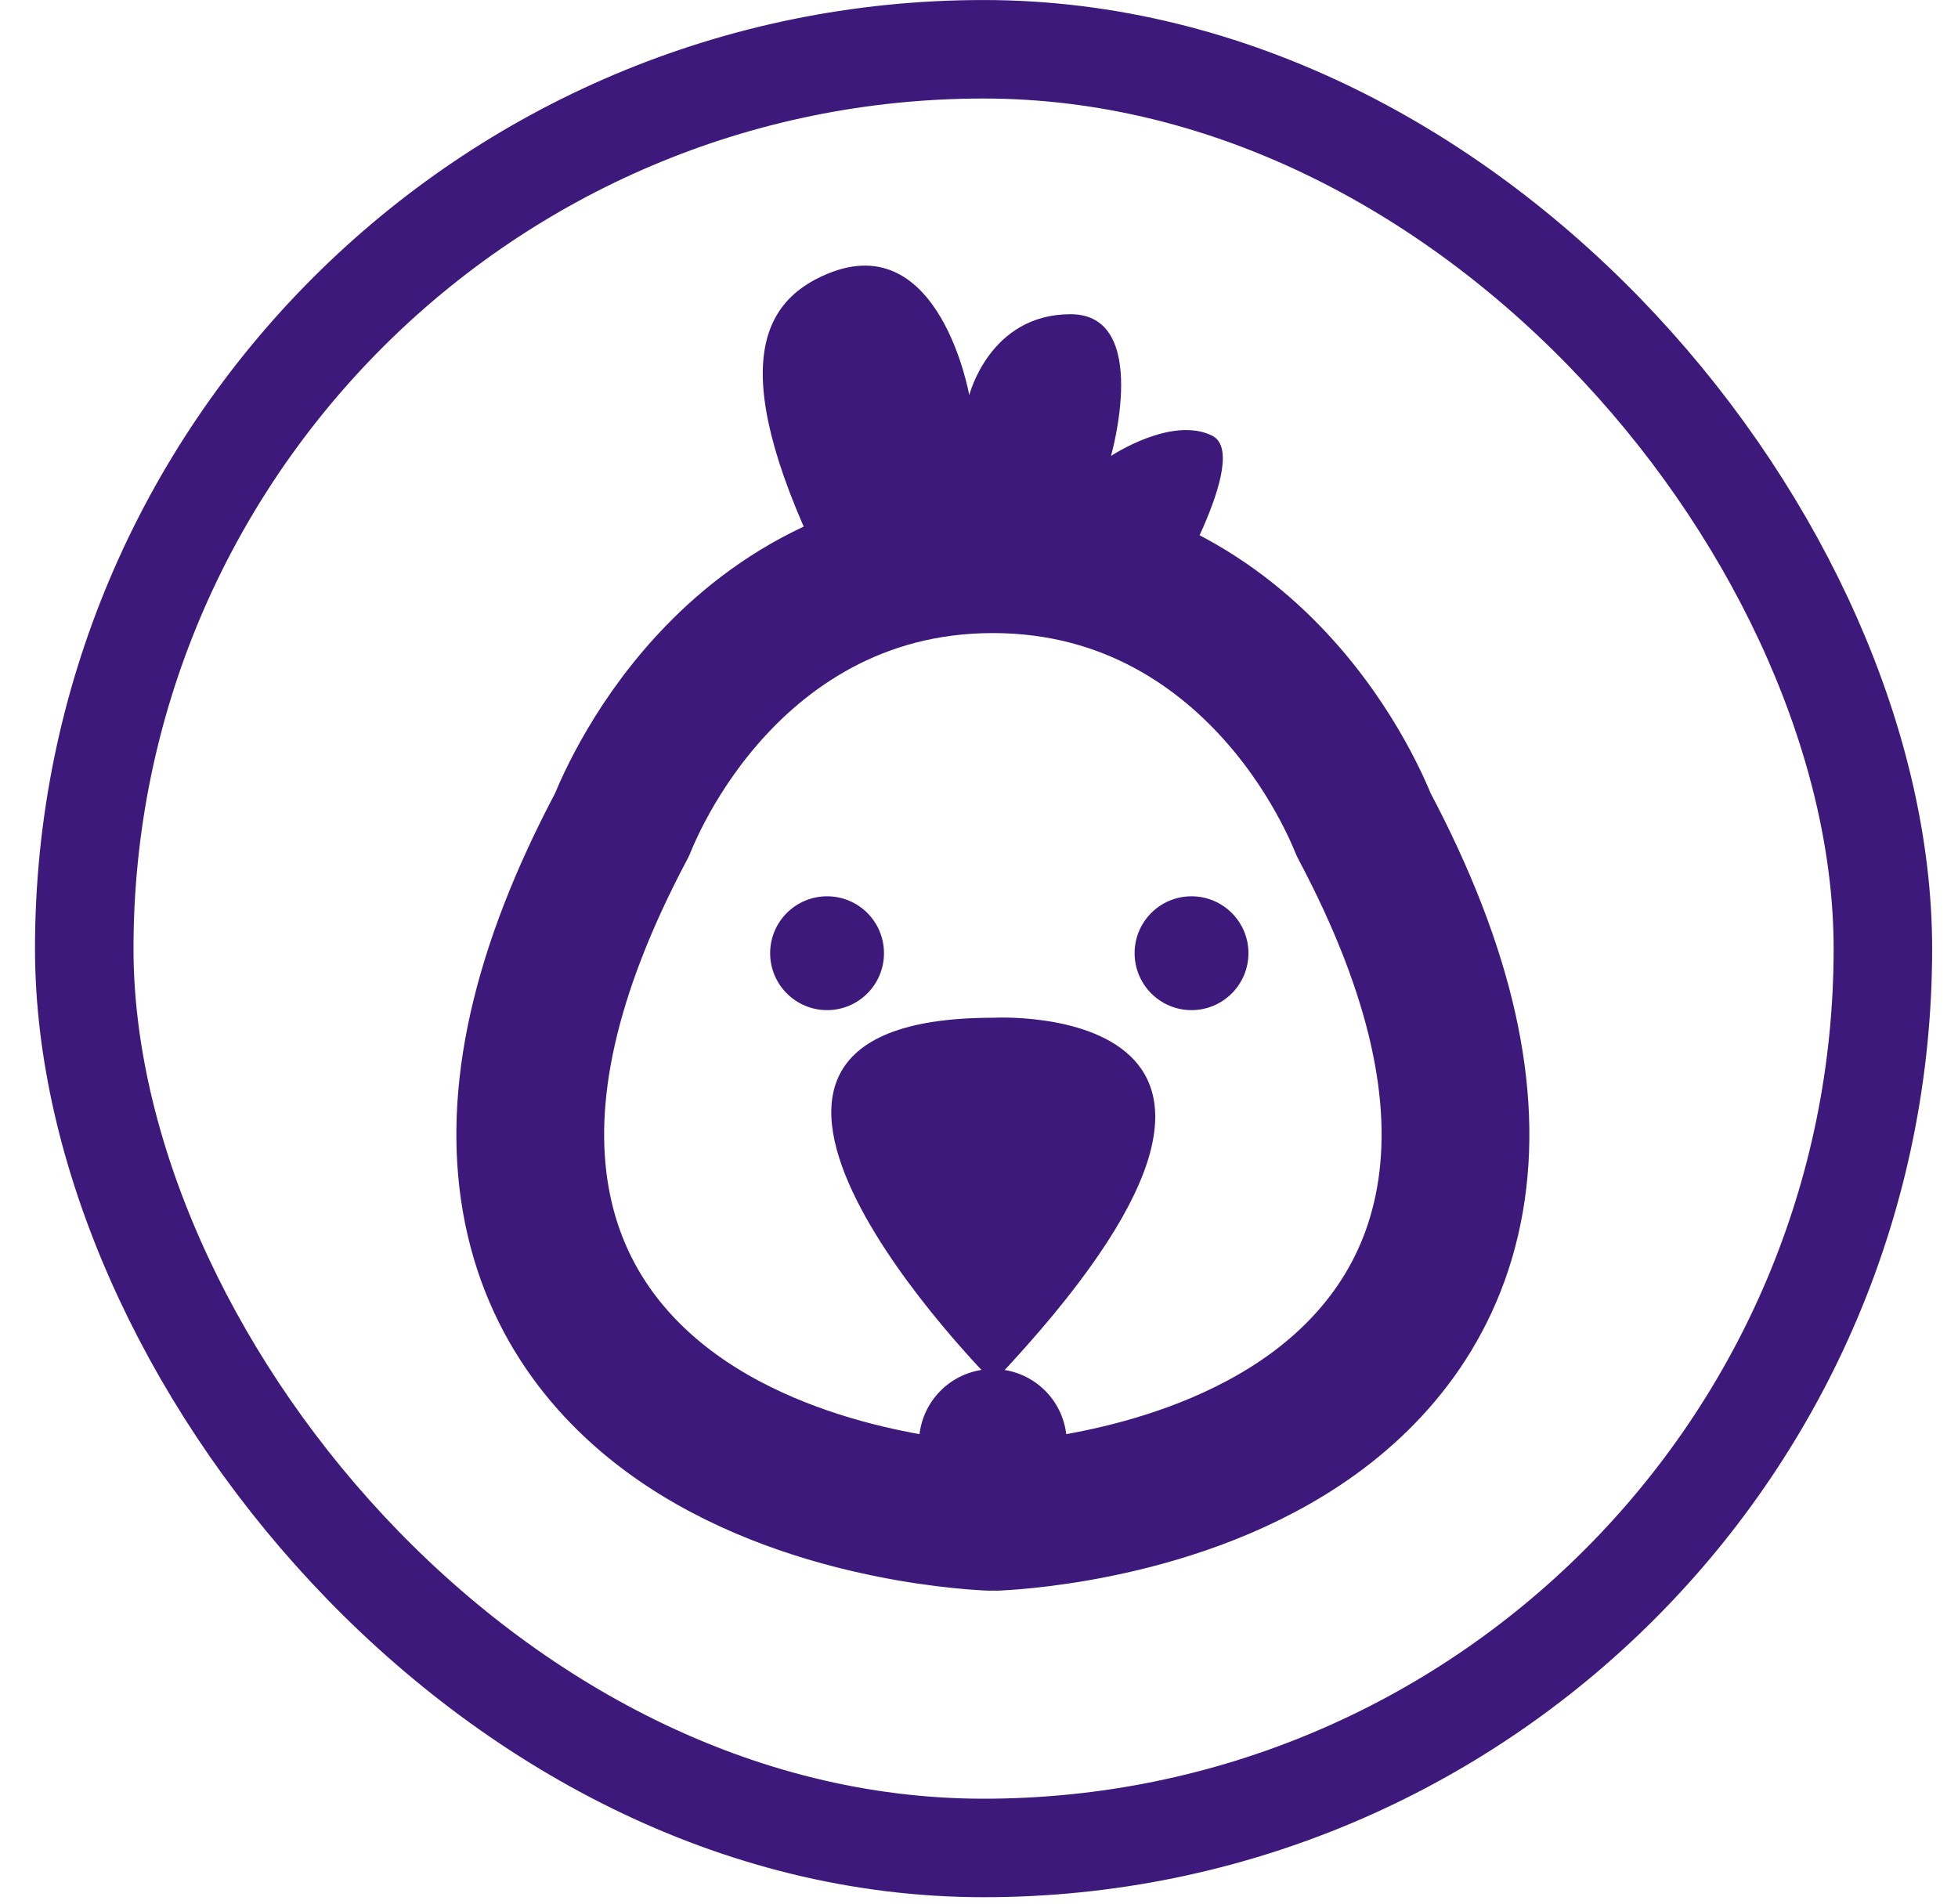 <svg width="36" height="35" viewBox="0 0 36 35" fill="none" xmlns="http://www.w3.org/2000/svg">
<rect x="1.549" y="0.906" width="33.07" height="33.07" rx="16.535" stroke="#3E197C" stroke-width="1.811"/>
<path d="M21.404 11.082C21.404 11.082 23.033 8.383 22.288 8.011C21.544 7.639 20.427 8.383 20.427 8.383C20.427 8.383 21.172 5.777 19.683 5.777C18.194 5.777 17.821 7.266 17.821 7.266C17.821 7.266 17.279 4.178 15.216 5.033C13.926 5.567 13.354 6.894 15.216 10.617" fill="#3E197C"/>
<path d="M15.207 18.572C15.785 18.572 16.253 18.103 16.253 17.525C16.253 16.947 15.785 16.479 15.207 16.479C14.629 16.479 14.16 16.947 14.16 17.525C14.16 18.103 14.629 18.572 15.207 18.572Z" fill="#3E197C"/>
<path d="M21.907 18.572C22.485 18.572 22.954 18.103 22.954 17.525C22.954 16.947 22.485 16.479 21.907 16.479C21.329 16.479 20.861 16.947 20.861 17.525C20.861 18.103 21.329 18.572 21.907 18.572Z" fill="#3E197C"/>
<path d="M18.262 18.712C18.262 18.712 24.963 18.34 18.262 25.413C18.262 25.413 11.562 18.712 18.262 18.712Z" fill="#3E197C"/>
<path d="M18.255 26.529C18.3 27.887 18.301 27.887 18.302 27.887L18.303 27.887L18.307 27.887L18.319 27.887L18.353 27.885C18.381 27.884 18.42 27.881 18.468 27.878C18.564 27.872 18.698 27.861 18.864 27.844C19.195 27.81 19.655 27.749 20.187 27.639C21.233 27.424 22.644 27.004 23.894 26.171C25.172 25.319 26.32 24.003 26.66 22.052C26.99 20.159 26.521 17.889 25.075 15.166C25.059 15.126 25.038 15.076 25.012 15.017C24.951 14.876 24.862 14.684 24.742 14.458C24.504 14.008 24.135 13.406 23.61 12.799C22.556 11.579 20.814 10.281 18.255 10.281C15.696 10.281 13.954 11.579 12.9 12.799C12.375 13.406 12.006 14.008 11.768 14.458C11.648 14.684 11.559 14.876 11.498 15.017C11.472 15.076 11.451 15.126 11.435 15.166C9.989 17.889 9.52 20.159 9.85 22.052C10.19 24.003 11.338 25.319 12.616 26.171C13.866 27.004 15.277 27.424 16.323 27.639C16.855 27.749 17.316 27.81 17.646 27.844C17.812 27.861 17.946 27.872 18.042 27.878C18.09 27.881 18.129 27.884 18.157 27.885L18.192 27.887L18.203 27.887L18.207 27.887L18.208 27.887C18.209 27.887 18.21 27.887 18.255 26.529ZM18.255 26.529L18.21 27.887C18.24 27.888 18.27 27.888 18.3 27.887L18.255 26.529Z" stroke="#3E197C" stroke-width="2.717" stroke-miterlimit="10" stroke-linecap="round" stroke-linejoin="round"/>
</svg>
